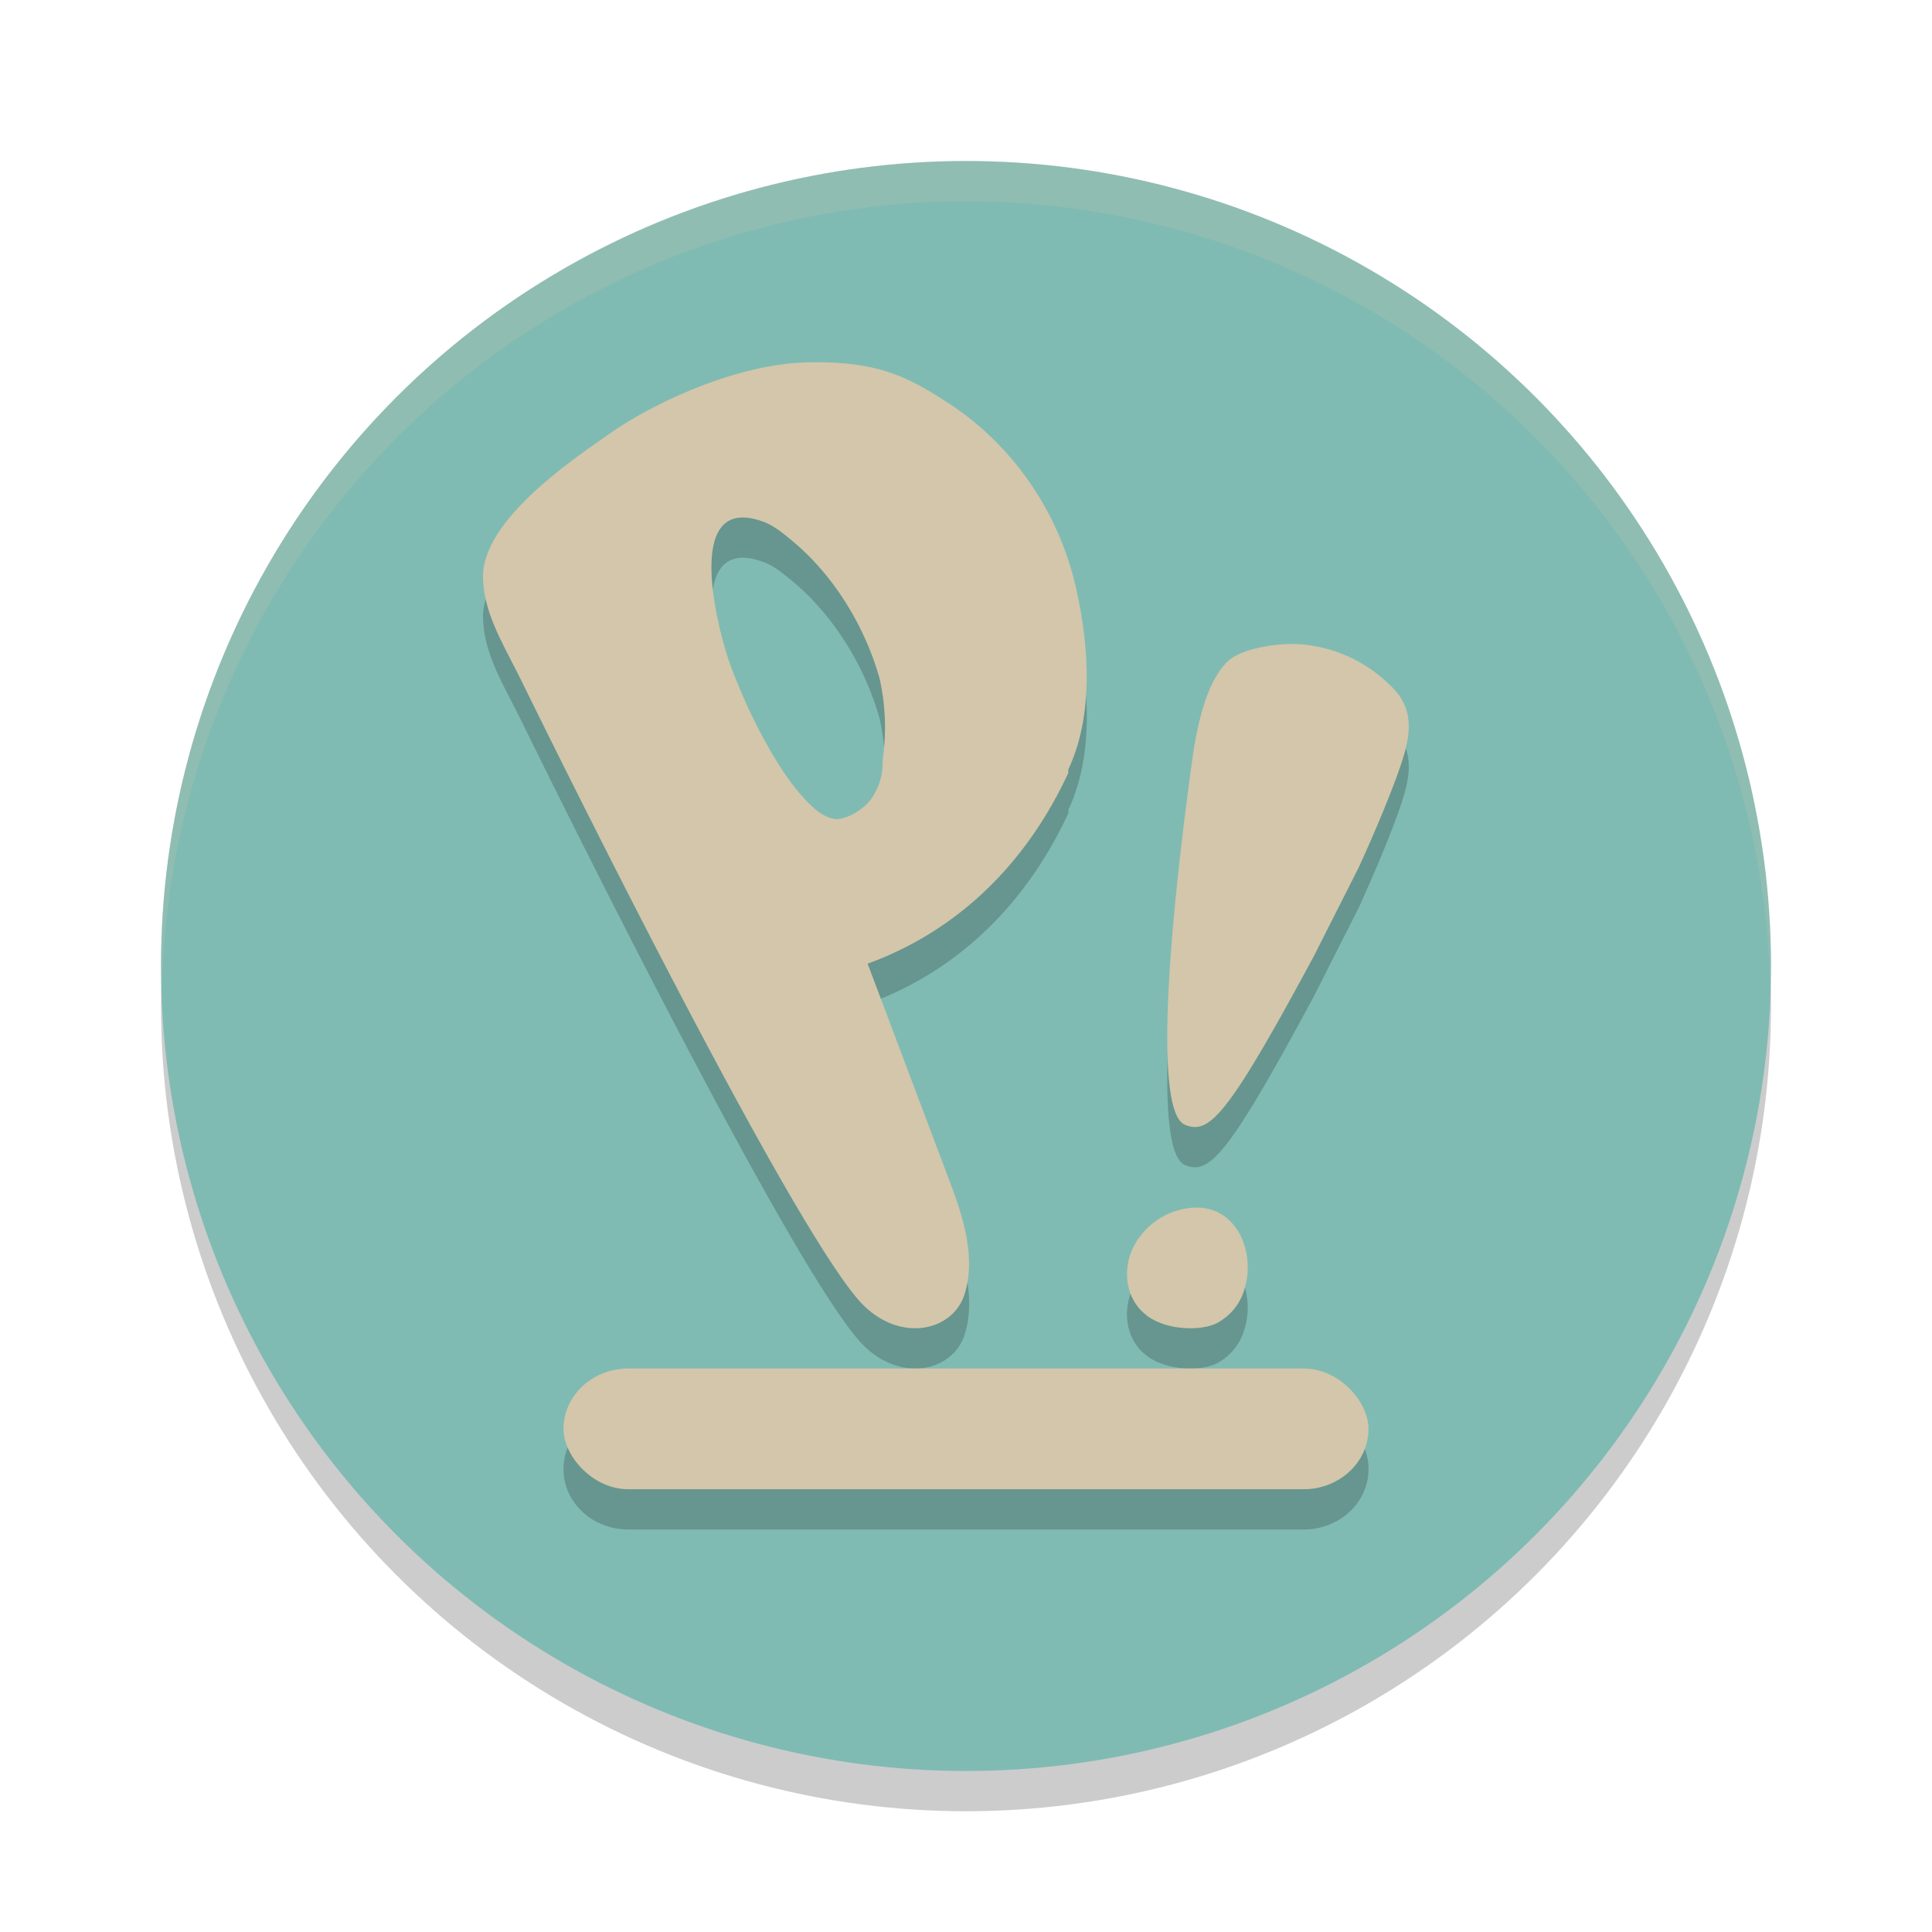 <svg xmlns="http://www.w3.org/2000/svg" width="48" height="48" version="1.1">
 <circle style="opacity:0.2" cx="24" cy="25" r="20"/>
 <circle style="fill:#7fbbb3" cx="24" cy="24" r="20"/>
 <path style="opacity:0.2;fill:#d3c6aa" d="M 24,4 A 20,20 0 0 0 4,24 20,20 0 0 0 4.021,24.582 20,20 0 0 1 24,5 20,20 0 0 1 43.979,24.418 20,20 0 0 0 44,24 20,20 0 0 0 24,4 Z"/>
 <path style="opacity:0.2" d="m 20.061,10.002 c -1.787,0.042 -3.823,1.017 -4.861,1.736 -1.039,0.719 -3.158,2.158 -3.199,3.555 0,0.931 0.498,1.692 0.955,2.623 0.457,0.931 6.607,13.458 8.436,15.447 0.956,1.016 2.285,0.72 2.576,-0.211 0.291,-0.931 -0.042,-1.947 -0.416,-2.92 l -1.994,-5.291 c 2.327,-0.846 3.989,-2.582 4.986,-4.74 v -0.084 c 0.499,-1.058 0.623,-2.539 0.207,-4.443 -0.415,-1.904 -1.538,-3.555 -3.117,-4.613 -1.039,-0.677 -1.786,-1.101 -3.572,-1.059 z m -1.49,3.861 c 0.099,0.011 0.207,0.036 0.326,0.076 0.291,0.085 0.54,0.296 0.748,0.465 1.039,0.846 1.829,2.116 2.203,3.428 a 5.318,5.417 0 0 1 0.082,2.031 c 0,0.339 -0.04,0.593 -0.248,0.932 -0.208,0.339 -0.708,0.591 -0.957,0.549 -0.249,-0.042 -0.456,-0.21 -0.664,-0.422 -0.873,-0.889 -1.662,-2.667 -1.953,-3.514 -0.273,-0.793 -1.02,-3.707 0.463,-3.545 z M 32.053,17 c -0.59,0.01 -1.265,0.167 -1.535,0.418 -0.36,0.334 -0.681,1.002 -0.881,2.338 -0.68,4.885 -0.919,8.893 -0.199,9.186 0.6,0.251 1.04,-0.167 3.199,-4.176 l 1.119,-2.213 c 0.44,-0.96 1,-2.296 1.16,-2.922 0.16,-0.626 0.12,-1.129 -0.359,-1.588 A 3.599,3.758 0 0 0 32.596,17.041 C 32.436,17.01 32.25,16.997 32.053,17 Z m -2.301,14 c -0.142,-0.003 -0.295,0.017 -0.461,0.062 -0.639,0.162 -1.097,0.691 -1.234,1.178 -0.137,0.487 -0.045,1.096 0.457,1.461 0.502,0.365 1.371,0.365 1.736,0.162 C 30.615,33.66 30.842,33.336 30.934,32.971 31.173,32.118 30.749,31.017 29.752,31 Z M 15.613,35 C 14.72,35 14,35.669 14,36.5 14,37.331 14.72,38 15.613,38 H 32.387 C 33.28,38 34,37.331 34,36.5 34,35.669 33.28,35 32.387,35 Z"/>
 <g>
  <rect style="fill:#d3c6aa" width="20" height="3" x="14" y="34" rx="1.613" ry="1.5"/>
  <path style="fill:#d3c6aa" d="m 26.542,19.202 c -0.997,2.158 -2.659,3.893 -4.986,4.74 l 1.994,5.29 c 0.374,0.973 0.706,1.989 0.415,2.92 -0.291,0.931 -1.62,1.227 -2.576,0.212 C 19.562,30.375 13.413,17.848 12.956,16.917 12.499,15.986 12,15.224 12,14.293 c 0.042,-1.397 2.161,-2.835 3.199,-3.555 1.039,-0.719 3.075,-1.693 4.861,-1.735 1.787,-0.042 2.534,0.381 3.573,1.058 1.579,1.058 2.701,2.708 3.116,4.613 0.415,1.904 0.291,3.386 -0.208,4.444 m -4.695,-2.285 c -0.374,-1.312 -1.163,-2.582 -2.202,-3.428 -0.208,-0.169 -0.457,-0.381 -0.748,-0.466 -1.911,-0.635 -1.08,2.624 -0.789,3.47 0.291,0.846 1.08,2.624 1.953,3.513 0.208,0.212 0.415,0.381 0.665,0.423 0.249,0.042 0.748,-0.212 0.956,-0.55 0.208,-0.339 0.249,-0.592 0.249,-0.931 a 5.318,5.417 0 0 0 -0.083,-2.031 z"/>
  <path style="fill:#d3c6aa" d="m 30.935,31.971 c -0.091,0.365 -0.32,0.69 -0.685,0.893 -0.365,0.203 -1.233,0.203 -1.735,-0.162 -0.502,-0.365 -0.594,-0.974 -0.457,-1.461 0.137,-0.487 0.594,-1.015 1.233,-1.177 1.324,-0.365 1.918,0.934 1.644,1.908 z"/>
  <path style="fill:#d3c6aa" d="m 29.438,27.942 c -0.72,-0.292 -0.48,-4.301 0.2,-9.186 0.2,-1.336 0.52,-2.004 0.88,-2.338 0.36,-0.334 1.439,-0.501 2.079,-0.376 a 3.599,3.758 0 0 1 1.959,1.002 c 0.48,0.459 0.52,0.96 0.36,1.587 -0.16,0.626 -0.72,1.963 -1.16,2.923 l -1.12,2.213 c -2.159,4.009 -2.599,4.426 -3.199,4.176 z"/>
 </g>
</svg>
